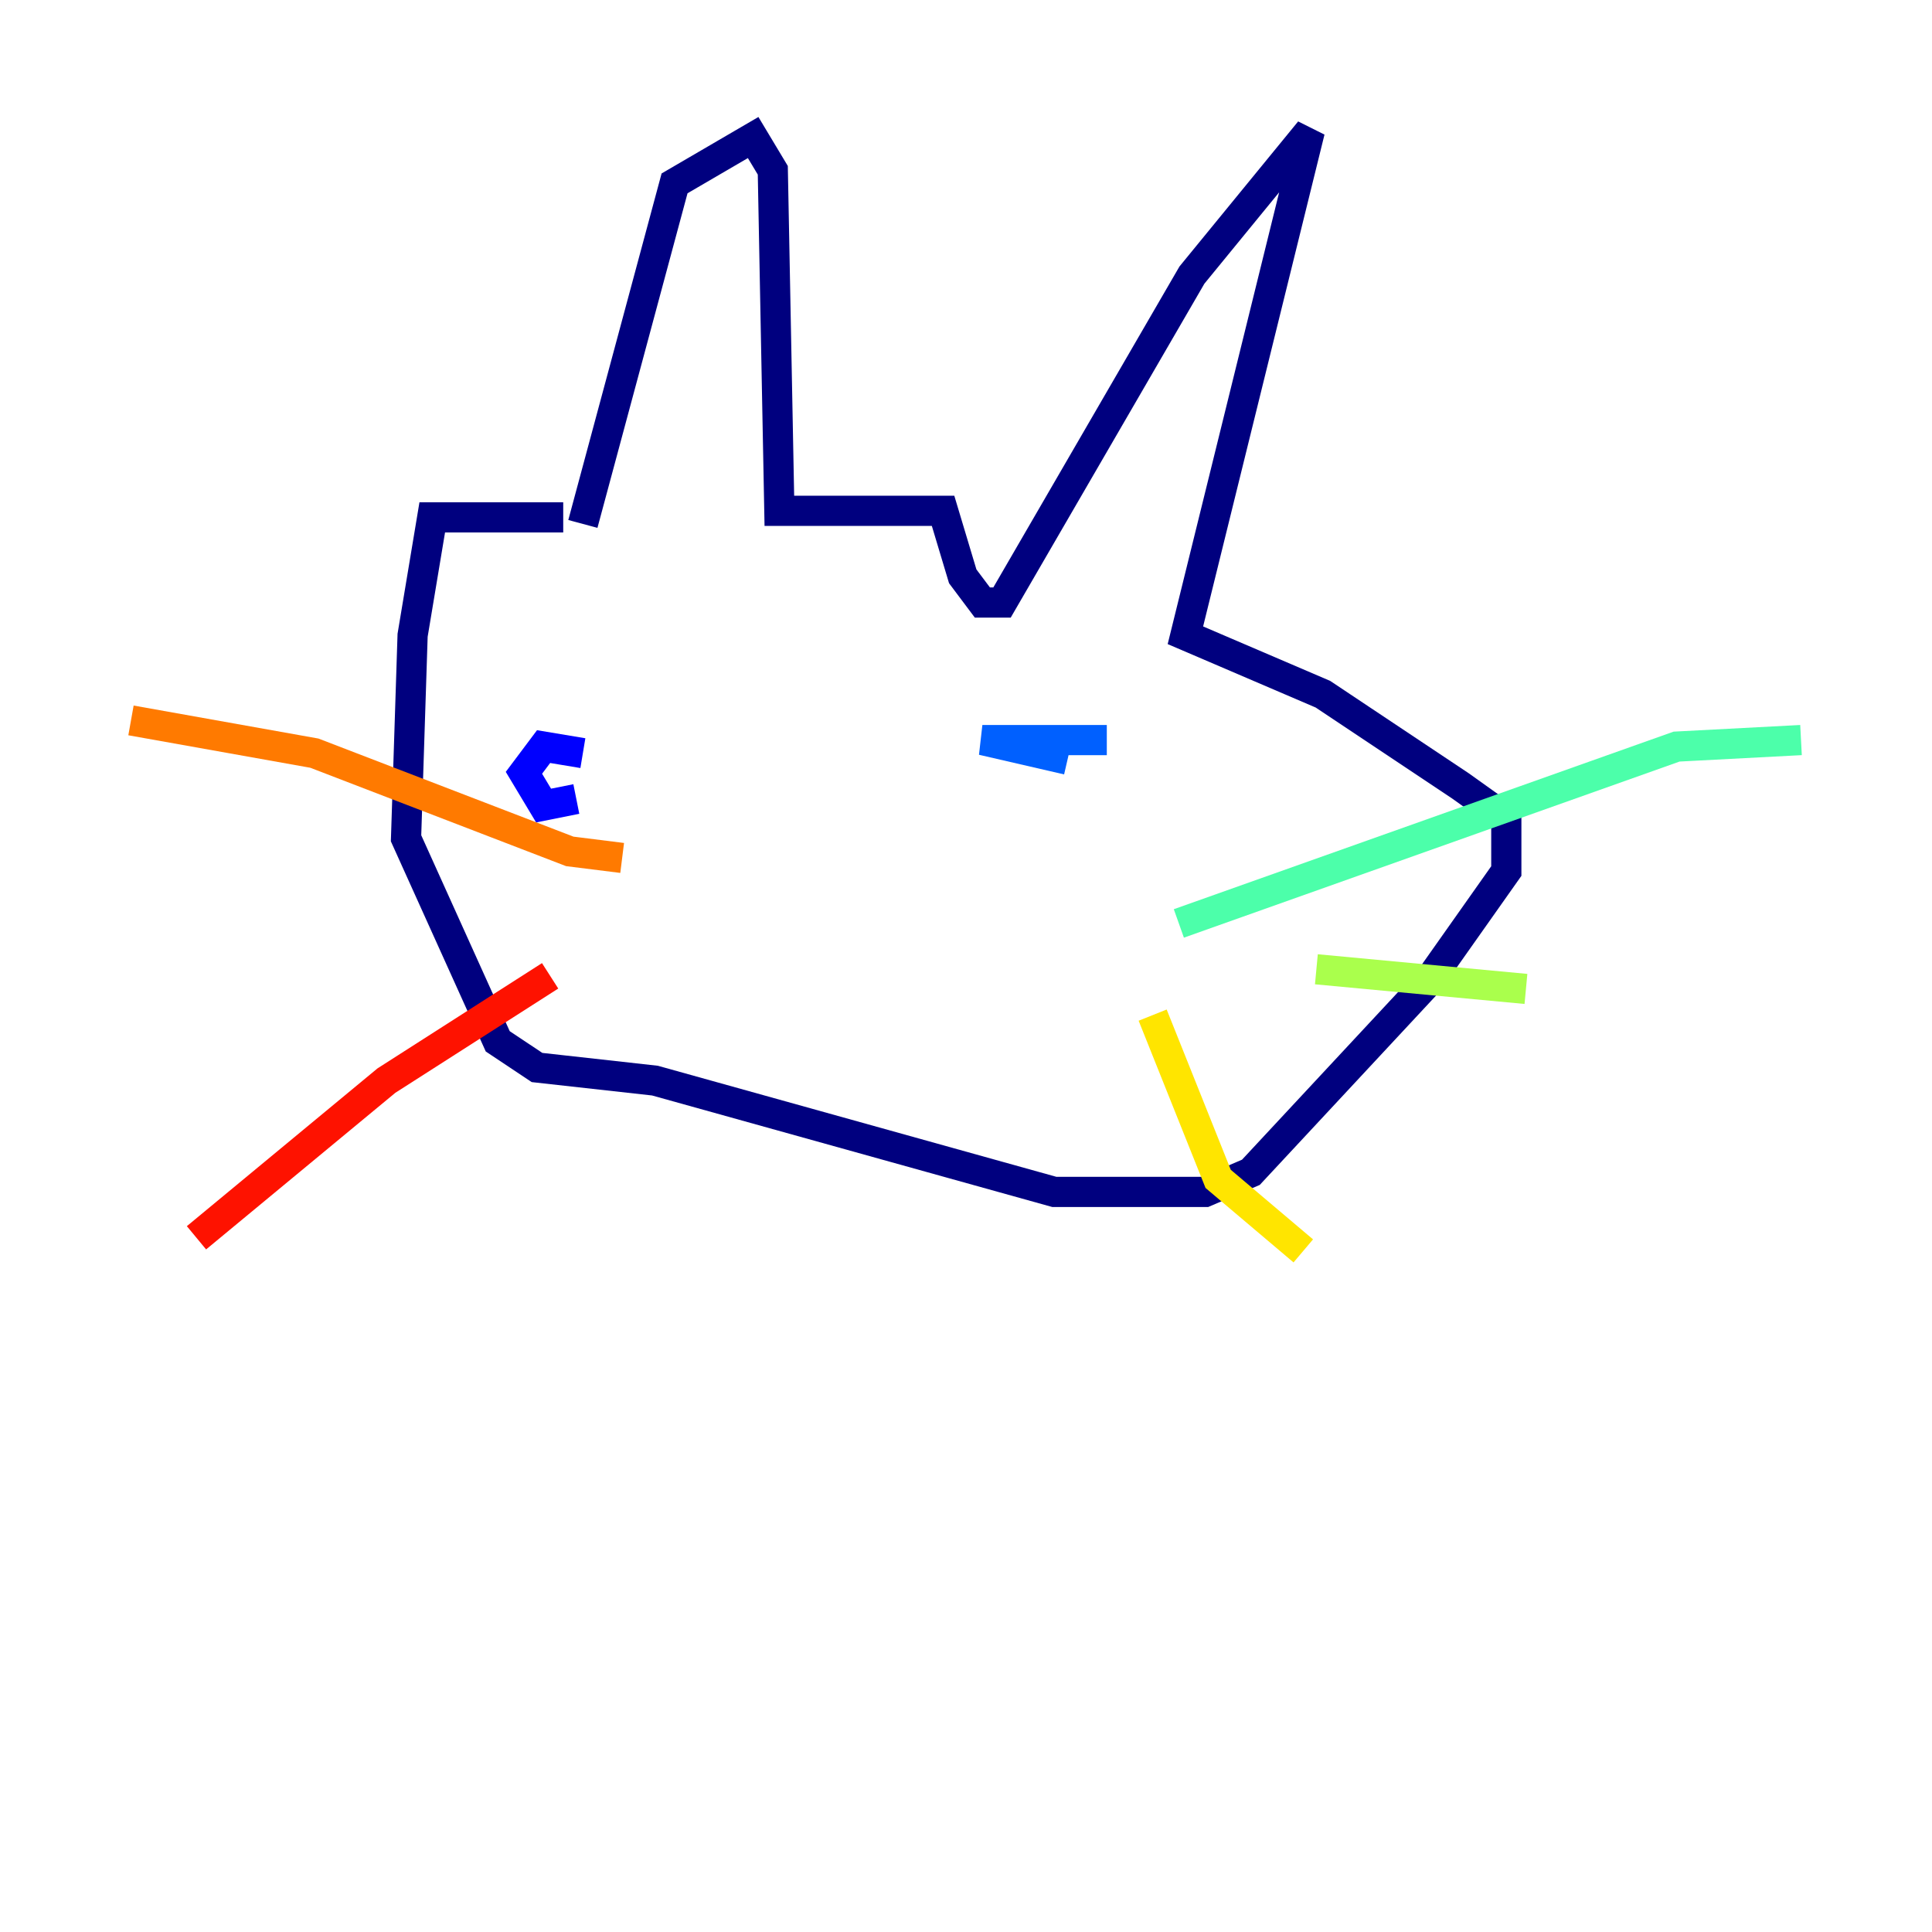 <?xml version="1.0" encoding="utf-8" ?>
<svg baseProfile="tiny" height="128" version="1.2" viewBox="0,0,128,128" width="128" xmlns="http://www.w3.org/2000/svg" xmlns:ev="http://www.w3.org/2001/xml-events" xmlns:xlink="http://www.w3.org/1999/xlink"><defs /><polyline fill="none" points="37.315,34.278 28.637,34.278 27.336,42.088 26.902,55.539 32.976,68.99 35.58,70.725 43.39,71.593 69.858,78.969 79.837,78.969 82.875,77.668 94.59,65.085 99.797,57.709 99.797,54.237 96.759,52.068 87.647,45.993 78.536,42.088 86.78,8.678 78.969,18.224 66.386,39.919 65.085,39.919 63.783,38.183 62.481,33.844 51.634,33.844 51.2,11.281 49.898,9.112 44.691,12.149 38.617,34.712" stroke="#00007f" stroke-width="2" /><polyline fill="none" points="38.617,49.898 36.014,49.464 34.712,51.2 36.014,53.37 38.183,52.936" stroke="#0000fe" stroke-width="2" /><polyline fill="none" points="73.329,49.031 65.085,49.031 70.725,50.332" stroke="#0060ff" stroke-width="2" /><polyline fill="none" points="70.725,50.332 70.725,50.332" stroke="#00d4ff" stroke-width="2" /><polyline fill="none" points="78.102,61.18 111.078,49.464 119.322,49.031" stroke="#4cffaa" stroke-width="2" /><polyline fill="none" points="87.214,64.217 101.098,65.519" stroke="#aaff4c" stroke-width="2" /><polyline fill="none" points="76.366,67.254 80.705,78.102 86.346,82.875" stroke="#ffe500" stroke-width="2" /><polyline fill="none" points="41.22,56.841 37.749,56.407 20.827,49.898 8.678,47.729" stroke="#ff7a00" stroke-width="2" /><polyline fill="none" points="36.447,64.651 25.6,71.593 13.017,82.007" stroke="#fe1200" stroke-width="2" /><polyline fill="none" points="39.051,67.254 39.051,67.254" stroke="#7f0000" stroke-width="2" /></svg>